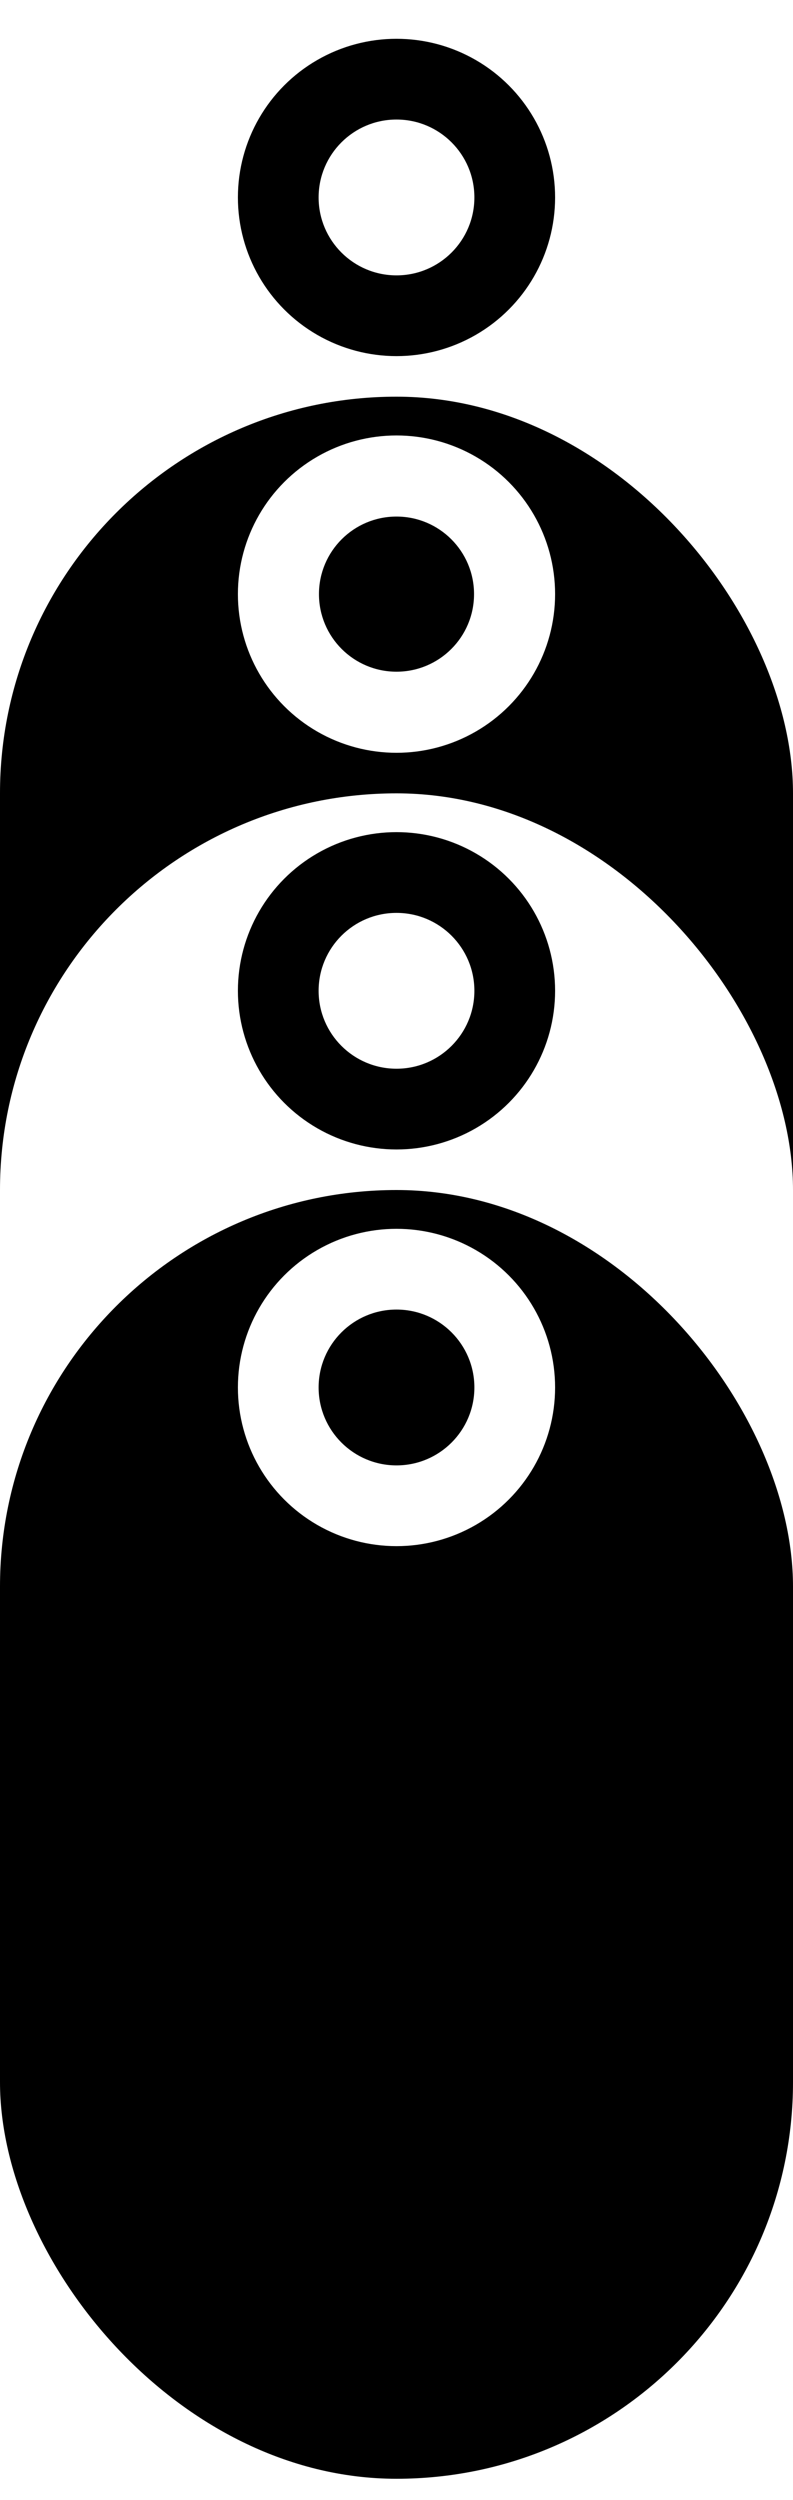 <svg width="450" height="1418" viewBox="0 0 450 1418" fill="none" xmlns="http://www.w3.org/2000/svg">
<rect width="450" height="1418" fill="white"/>
<rect width="450" height="731" rx="225" fill="white"/>
<rect y="225" width="450" height="731" rx="225" fill="black"/>
<rect y="450" width="450" height="731" rx="225" fill="white"/>
<rect y="675" width="450" height="731" rx="225" fill="black"/>
<circle cx="225" cy="787" r="90" fill="white"/>
<circle cx="225" cy="787" r="44.196" fill="black"/>
<circle cx="225" cy="562" r="90" fill="black"/>
<circle cx="225" cy="562" r="44.196" fill="white"/>
<circle cx="225" cy="337" r="90" fill="white"/>
<circle cx="225" cy="337" r="44" fill="black"/>
<circle cx="225" cy="112" r="90" fill="black"/>
<circle cx="225" cy="112" r="44.196" fill="white"/>
</svg>
